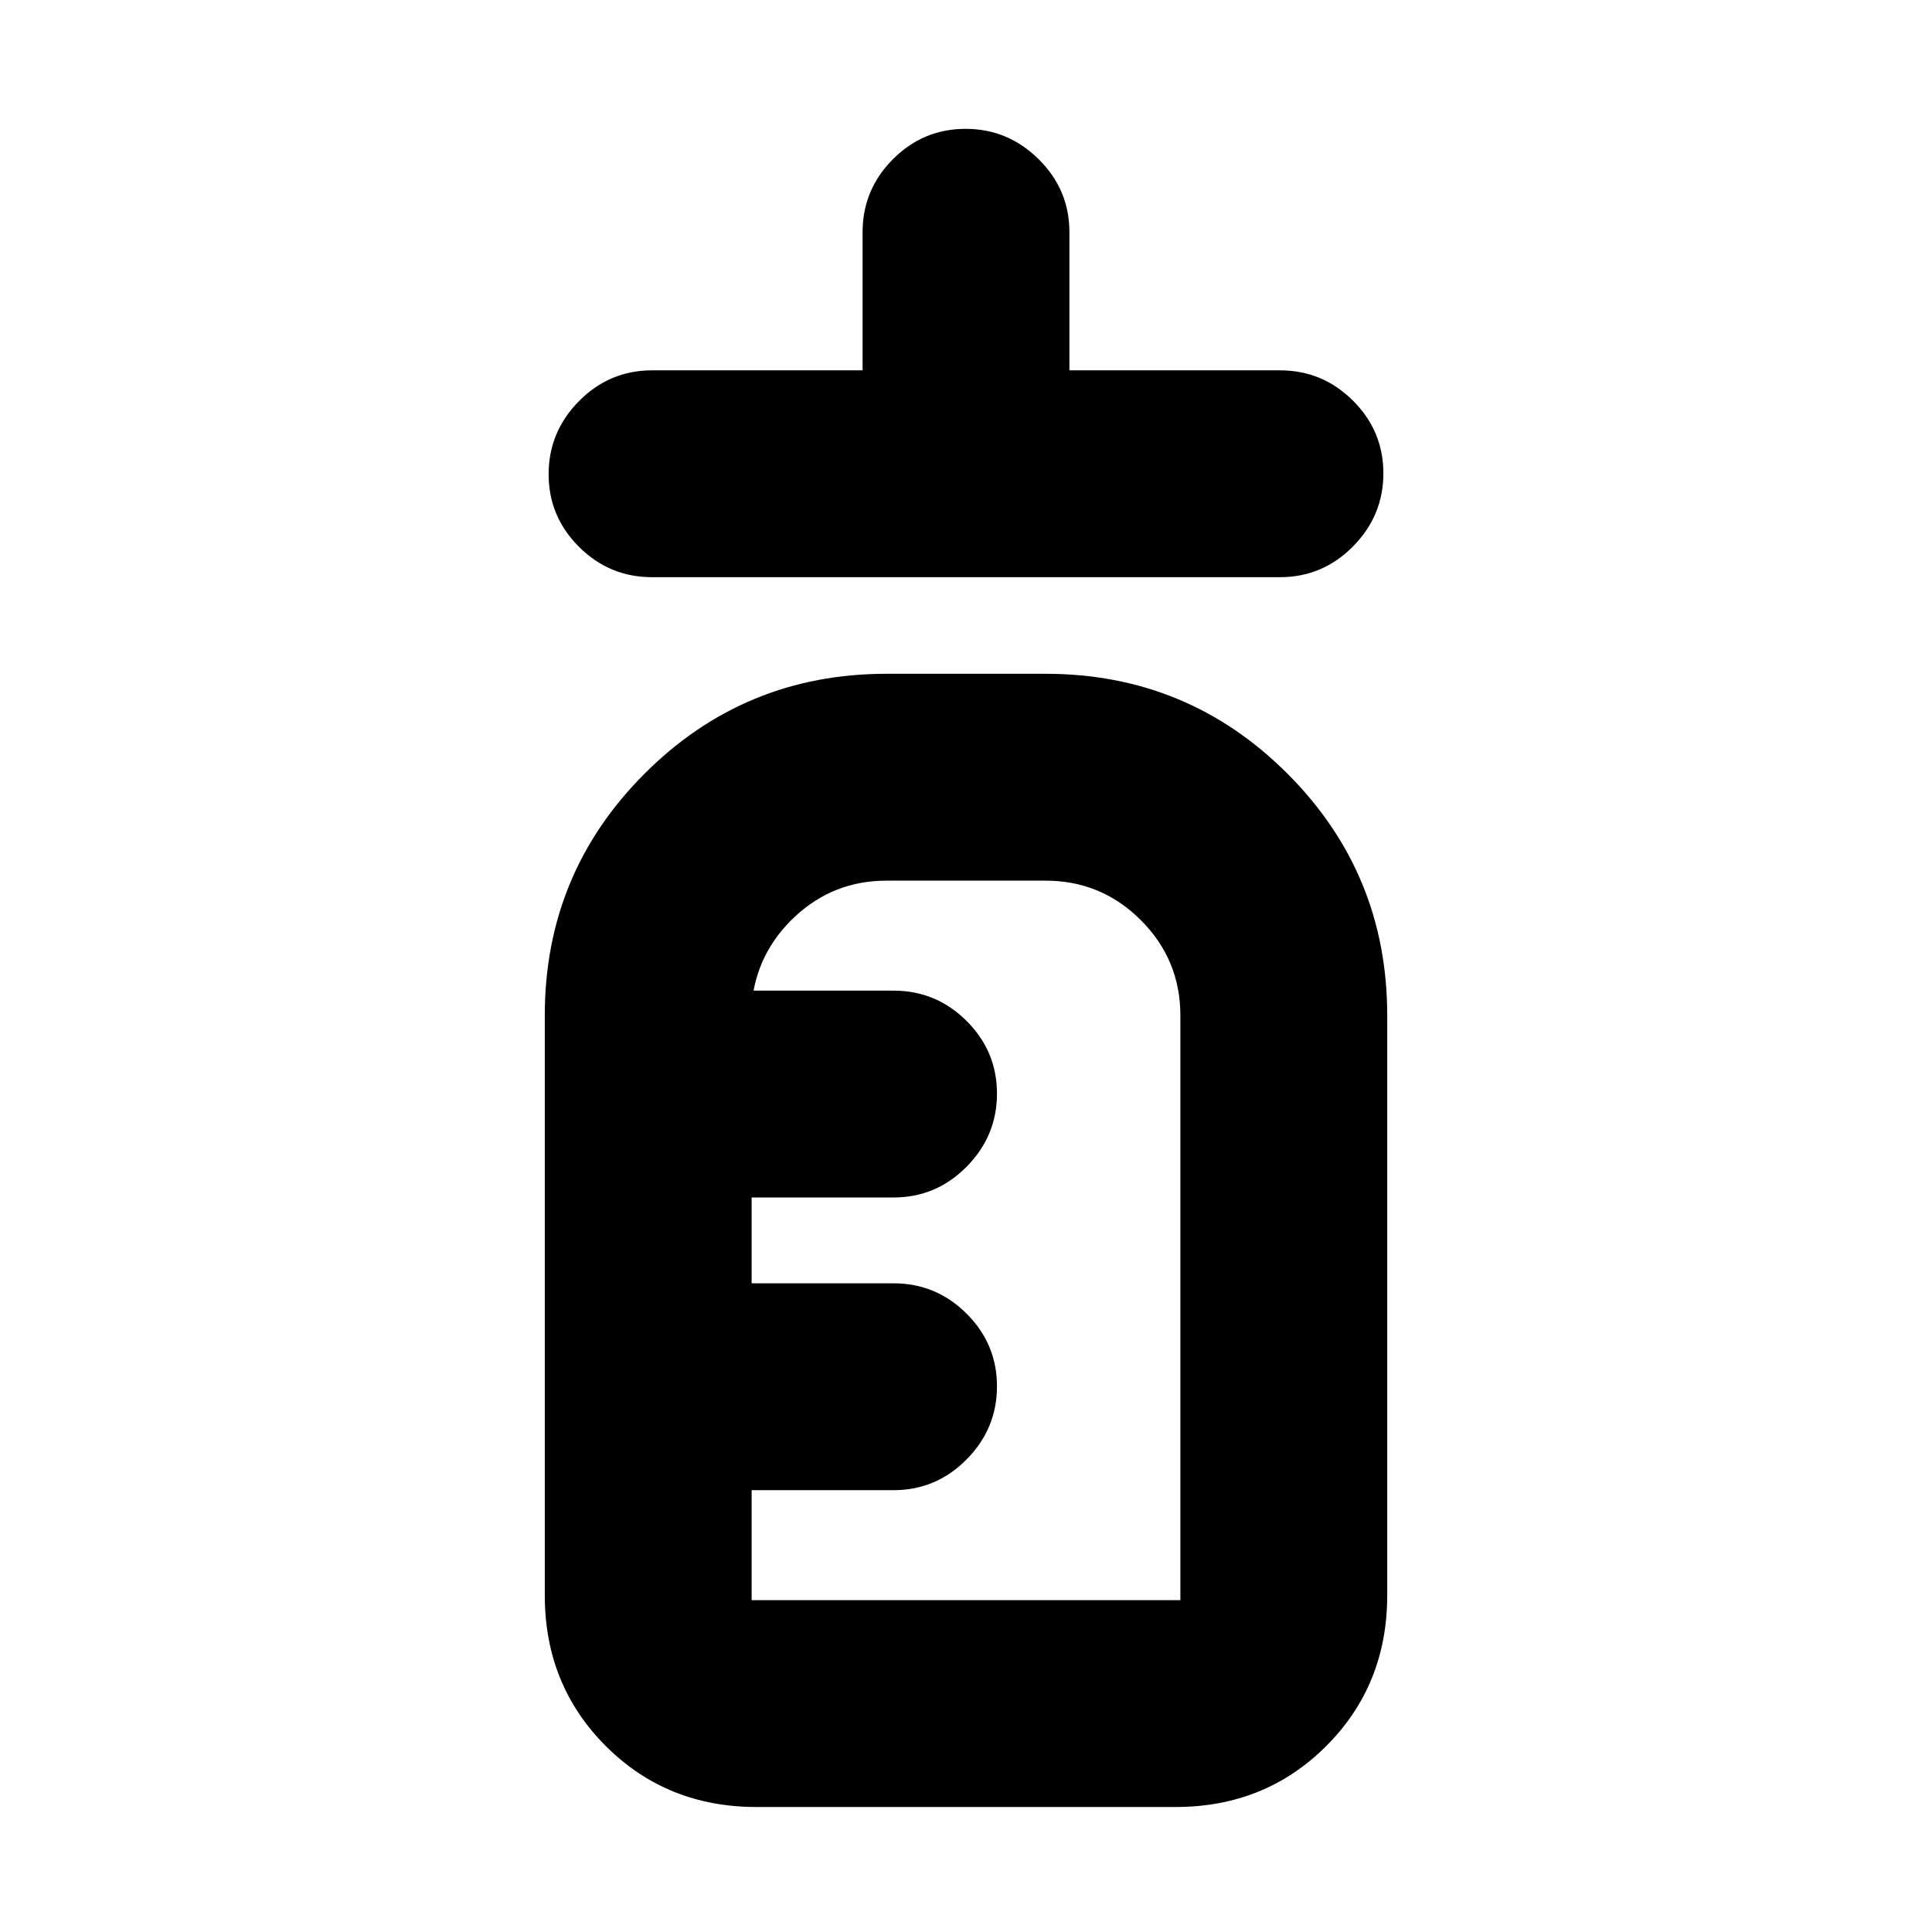 <svg xmlns="http://www.w3.org/2000/svg" height="20" viewBox="0 -960 960 960" width="20"><path d="M324-673.2q-21.16 0-36.28-15.05-15.11-15.06-15.11-36.13t15.11-36.33q15.12-15.27 36.28-15.27h104.61v-68.61q0-21.16 15.05-36.27 15.06-15.12 36.13-15.12t36.34 15.12q15.26 15.11 15.26 36.27v68.61H636q21.16 0 36.28 15.06 15.11 15.05 15.11 36.12 0 21.07-15.11 36.34Q657.16-673.2 636-673.2H324Zm51.87 611.09q-44.57 0-74.87-30.3-30.3-30.3-30.3-74.87v-288.15q0-70.55 49.6-120.16 49.61-49.61 120.16-49.61h79.08q70.55 0 120.16 49.61 49.6 49.61 49.6 120.16v288.15q0 44.57-30.3 74.87-30.3 30.3-74.87 30.3H375.87Zm-2.39-102.78h213.04v-290.54q0-27.7-19.64-47.34-19.64-19.64-47.34-19.64h-79.08q-26.26 0-45.43 17.84-19.16 17.85-21.55 43.64v-6.83H444q21.16 0 36.28 15.05 15.11 15.06 15.11 36.13t-15.11 36.34q-15.12 15.26-36.28 15.26h-70.52v42.65H444q21.16 0 36.28 15.06 15.11 15.05 15.11 36.12 0 21.08-15.11 36.34-15.12 15.27-36.28 15.27h-70.52v54.65Zm0 0v-357.52V-460.93v-6.83 302.87Z"/></svg>